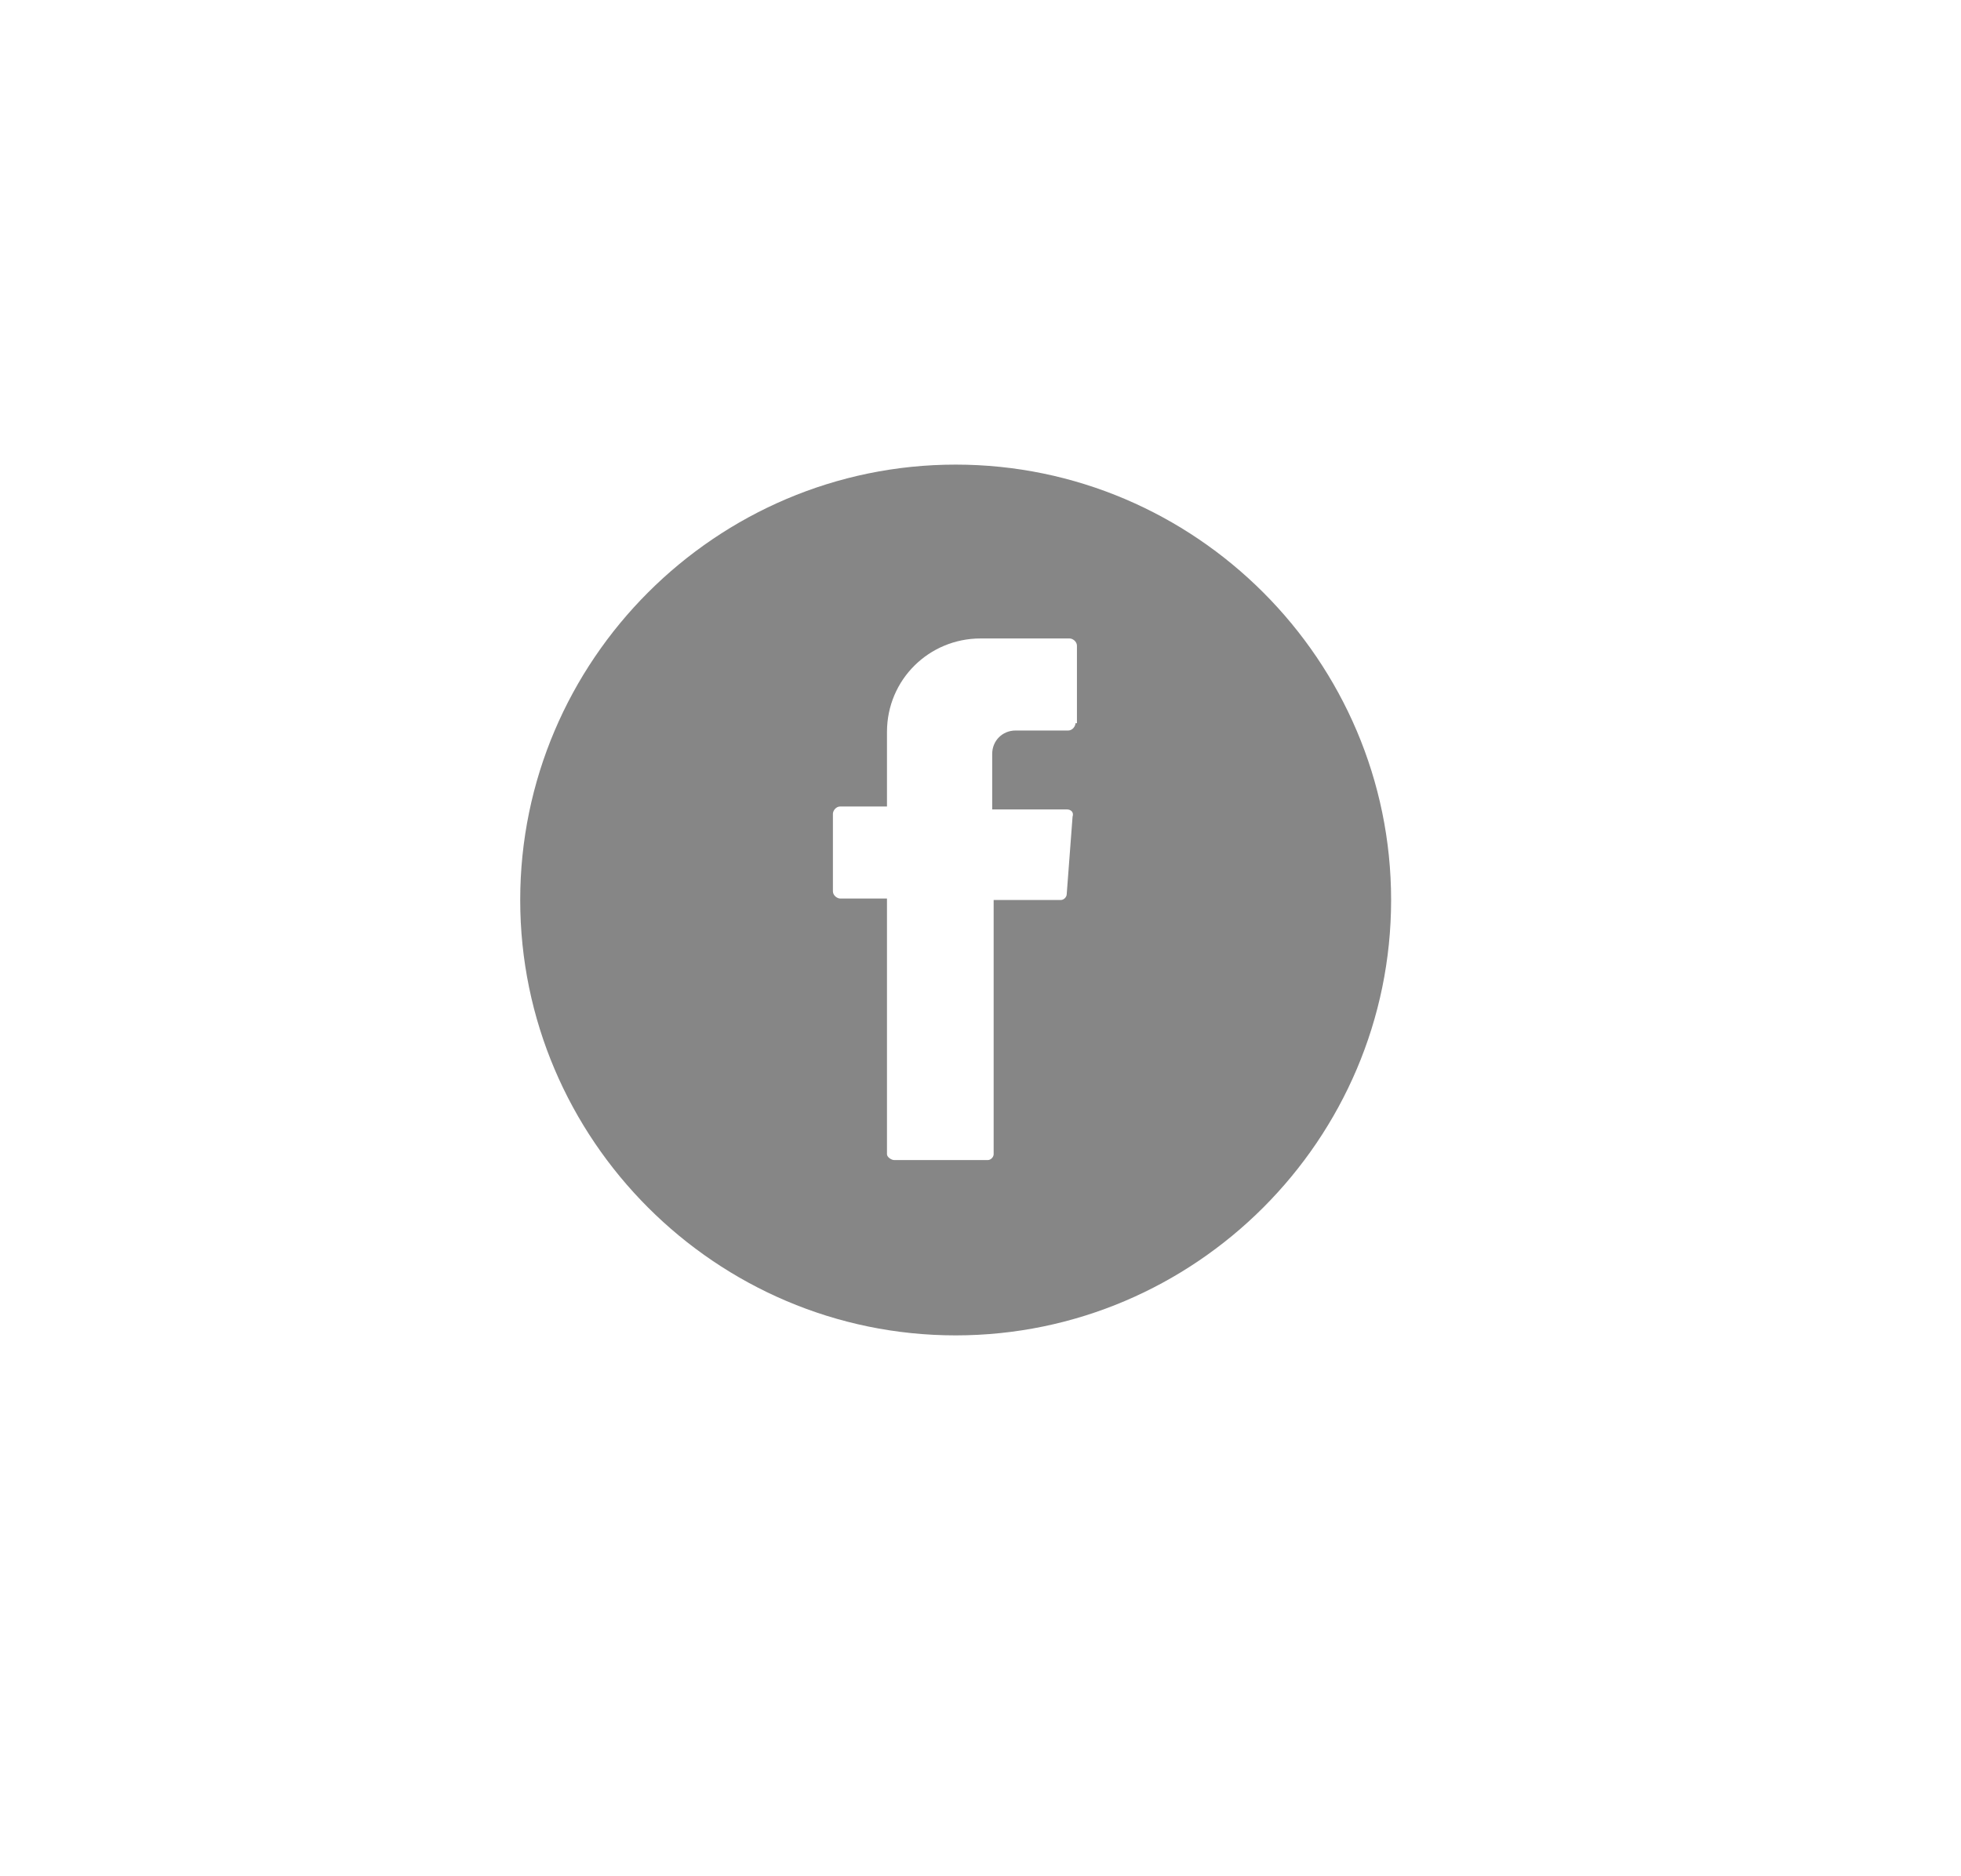 <?xml version="1.0" encoding="utf-8"?>
<!-- Generator: Adobe Illustrator 22.0.1, SVG Export Plug-In . SVG Version: 6.00 Build 0)  -->
<svg version="1.1" id="Capa_1" xmlns="http://www.w3.org/2000/svg" xmlns:xlink="http://www.w3.org/1999/xlink" x="0px" y="0px"
	 viewBox="0 0 134.2 128.4" style="enable-background:new 0 0 134.2 128.4;" xml:space="preserve">
<style type="text/css">
	.st0{fill:#868686;}
</style>
<path class="st0" d="M65.4,31.8c-16.4,0-29.8,13.4-29.8,29.8c0,16.4,13.4,29.8,29.8,29.8s29.8-13.4,29.8-29.8
	C95.2,45.2,81.8,31.8,65.4,31.8z M73.6,49.5c0,0.2-0.2,0.5-0.5,0.5h-3.6c-0.9,0-1.6,0.7-1.6,1.6v3.8h5.1c0.3,0,0.5,0.2,0.4,0.5
	l-0.4,5.3c0,0.2-0.2,0.4-0.4,0.4H68V79c0,0.2-0.2,0.4-0.4,0.4h-6.4c-0.2,0-0.5-0.2-0.5-0.4V61.8v-0.3h-3.2c-0.2,0-0.5-0.2-0.5-0.5
	v-5.3c0-0.2,0.2-0.5,0.5-0.5h3.2v-5.1c0-3.6,2.9-6.4,6.4-6.4h6.1c0.2,0,0.5,0.2,0.5,0.5V49.5z"/>
</svg>
